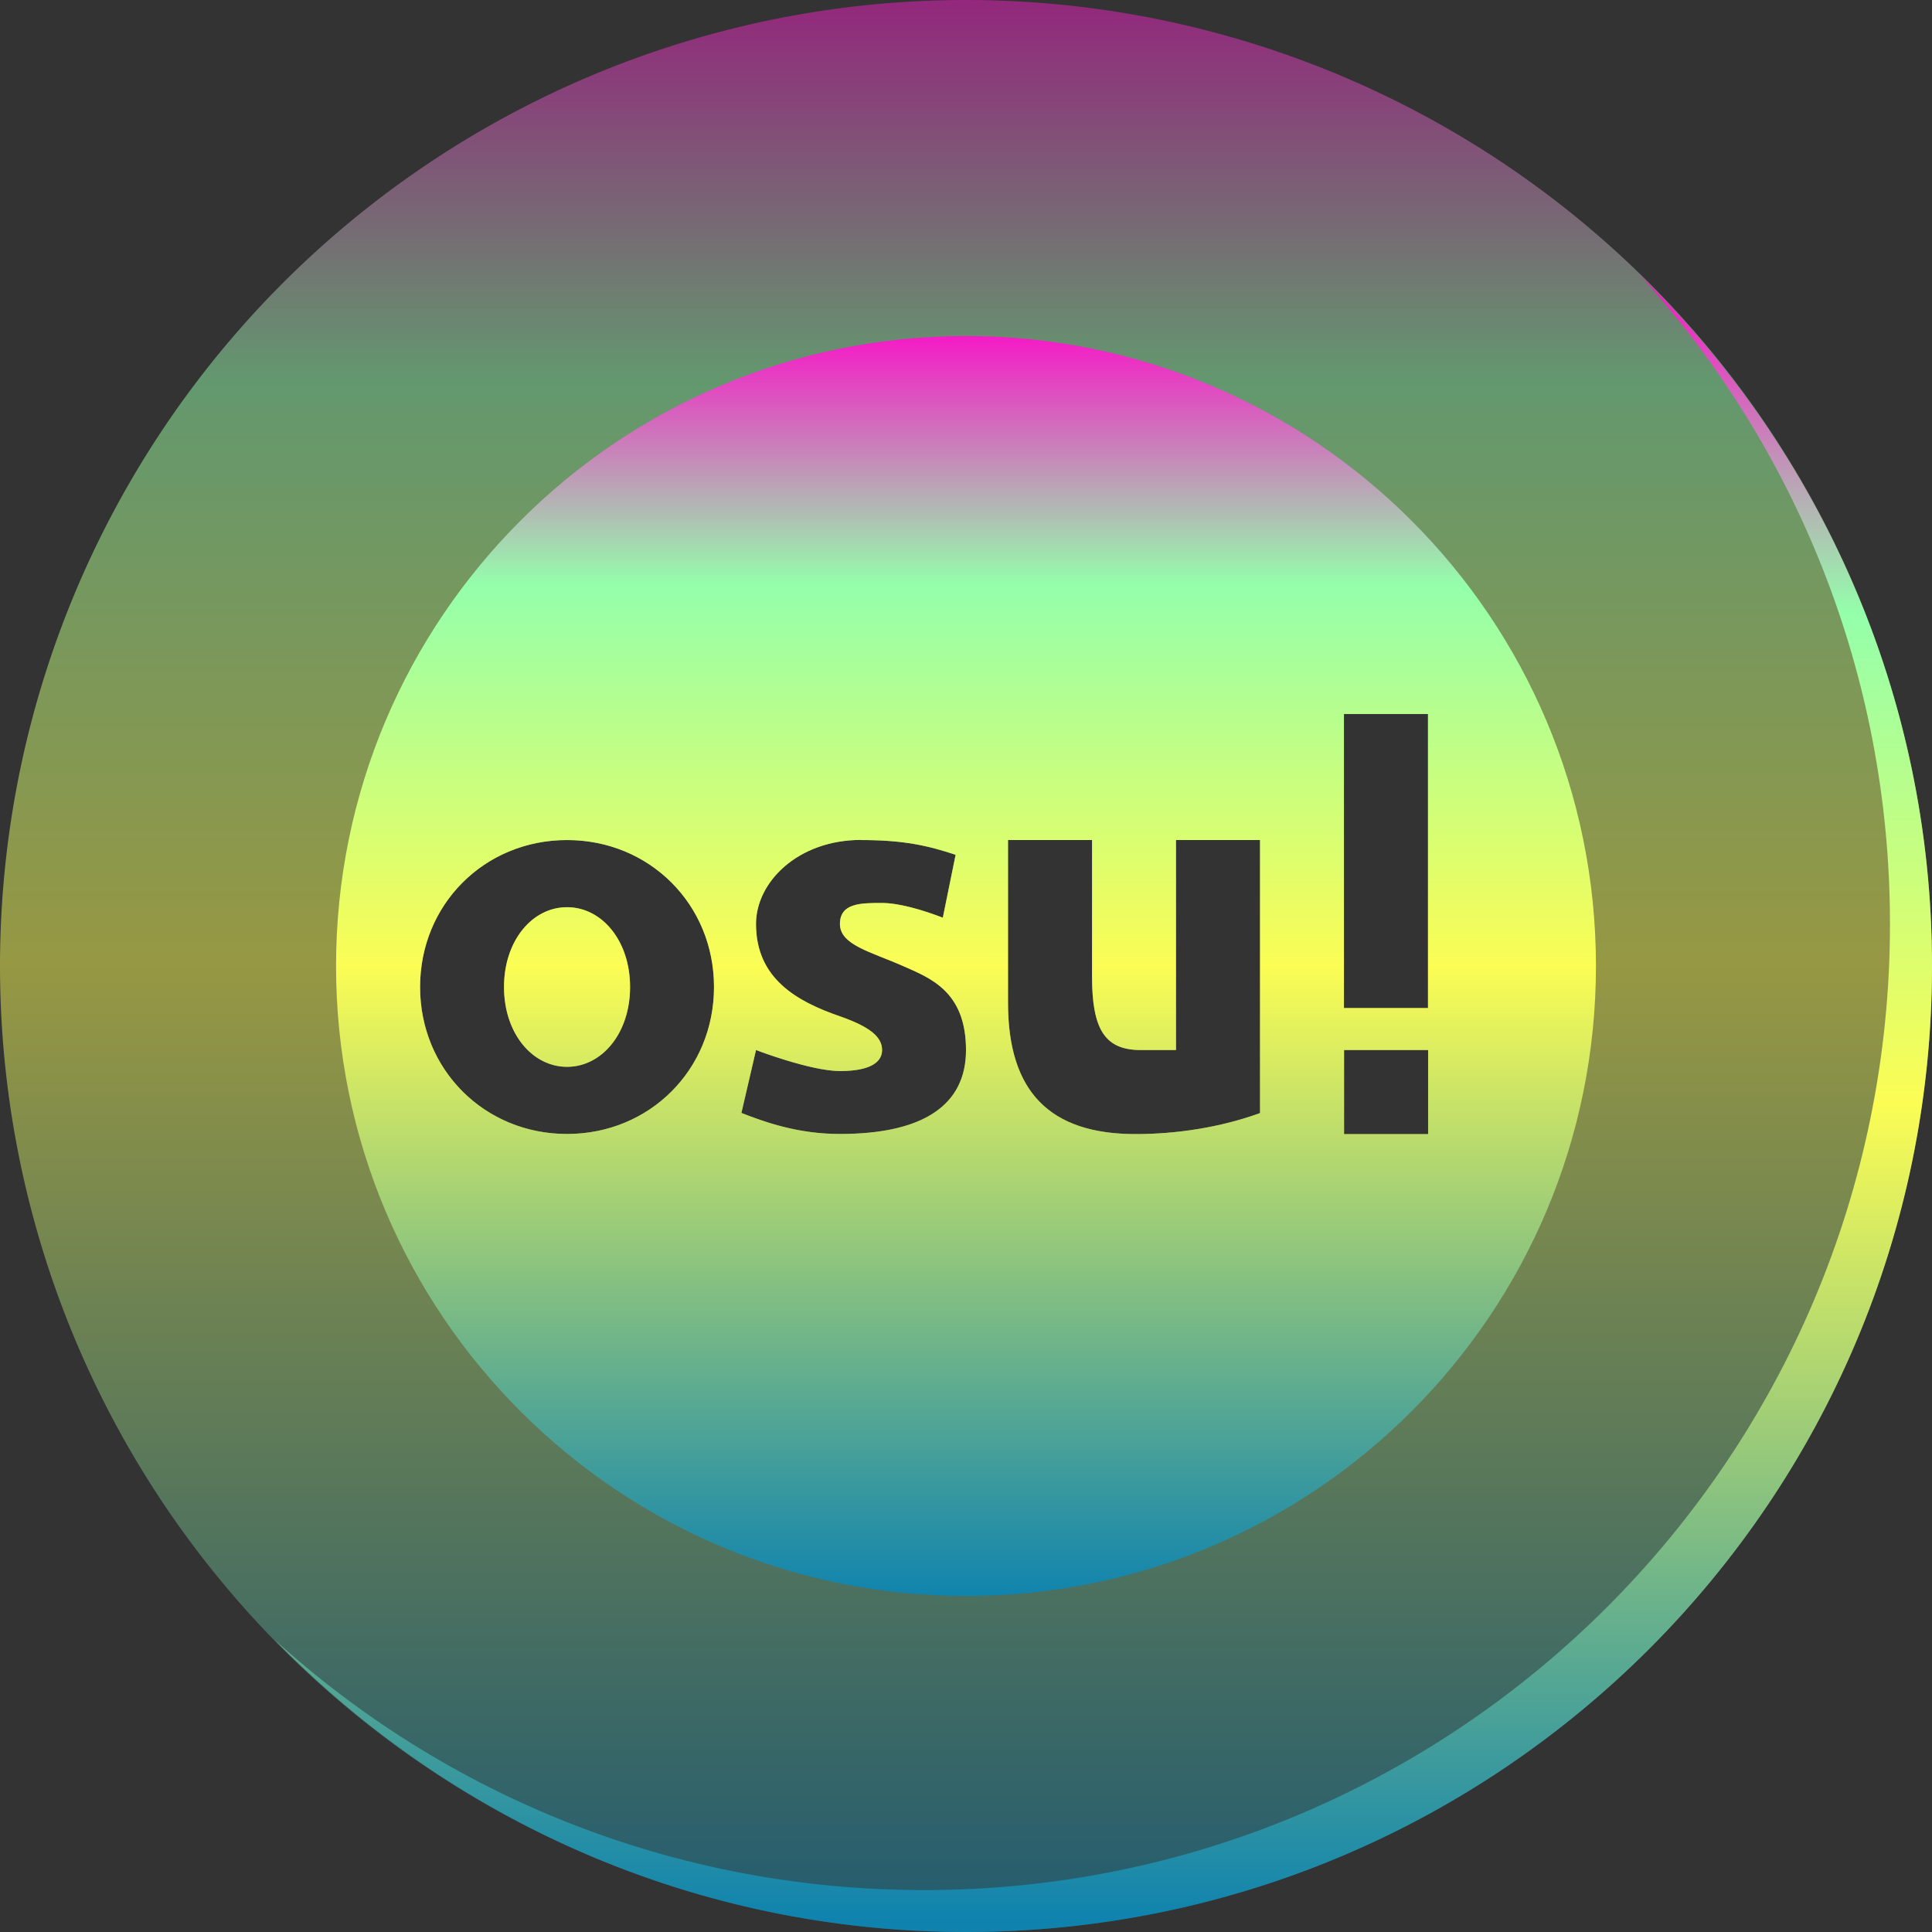 <?xml version="1.0" encoding="UTF-8" standalone="no"?>
<svg
   version="1.1"
   viewBox="0 0 16 16"
   id="svg9"
   width="16"
   height="16"
   xmlns:xlink="http://www.w3.org/1999/xlink"
   xmlns="http://www.w3.org/2000/svg"
   xmlns:svg="http://www.w3.org/2000/svg"
   xmlns:rdf="http://www.w3.org/1999/02/22-rdf-syntax-ns#"
   xmlns:cc="http://creativecommons.org/ns#"
   xmlns:dc="http://purl.org/dc/elements/1.1/">
   <rect x="0" y="0" width="16" height="16" fill="#333333" stroke="none"/>
   <defs>
      <style id="current-color-scheme" type="text/css">
         .ColorScheme-Text { color: #0abdc6; } .ColorScheme-Highlight { color:#5294e2; }
      </style>
      <linearGradient id="arrongin" x1="0%" x2="0%" y1="0%" y2="100%">
         <stop offset="0%" style="stop-color:#dd9b44; stop-opacity:1"/>
         <stop offset="100%" style="stop-color:#ad6c16; stop-opacity:1"/>
      </linearGradient>
      <linearGradient id="aurora" x1="0%" x2="0%" y1="0%" y2="100%">
         <stop offset="0%" style="stop-color:#09D4DF; stop-opacity:1"/>
         <stop offset="100%" style="stop-color:#9269F4; stop-opacity:1"/>
      </linearGradient>
      <linearGradient id="cyberneon" x1="0%" x2="0%" y1="0%" y2="100%">
         <stop offset="0" style="stop-color:#0abdc6; stop-opacity:1"/>
         <stop offset="1" style="stop-color:#ea00d9; stop-opacity:1"/>
      </linearGradient>
      <linearGradient id="fitdance" x1="0%" x2="0%" y1="0%" y2="100%">
         <stop offset="0%" style="stop-color:#1AD6AB; stop-opacity:1"/>
         <stop offset="100%" style="stop-color:#329DB6; stop-opacity:1"/>
      </linearGradient>
      <linearGradient id="oomox" x1="0%" x2="0%" y1="0%" y2="100%">
         <stop offset="0%" style="stop-color:#0abdc6; stop-opacity:1"/>
         <stop offset="100%" style="stop-color:#b800ff; stop-opacity:1"/>
      </linearGradient>
      <linearGradient id="rainblue" x1="0%" x2="0%" y1="0%" y2="100%">
         <stop offset="0%" style="stop-color:#00F260; stop-opacity:1"/>
         <stop offset="100%" style="stop-color:#0575E6; stop-opacity:1"/>
      </linearGradient>
      <linearGradient id="sunrise" x1="0%" x2="0%" y1="0%" y2="100%">
         <stop offset="0%" style="stop-color: #FF8501; stop-opacity:1"/>
         <stop offset="100%" style="stop-color: #FFCB01; stop-opacity:1"/>
      </linearGradient>
      <linearGradient id="telinkrin" x1="0%" x2="0%" y1="0%" y2="100%">
         <stop offset="0%" style="stop-color: #b2ced6; stop-opacity:1"/>
         <stop offset="100%" style="stop-color: #6da5b7; stop-opacity:1"/>
      </linearGradient>
      <linearGradient id="60spsycho" x1="0%" x2="0%" y1="0%" y2="100%">
         <stop offset="0%" style="stop-color: #df5940; stop-opacity:1"/>
         <stop offset="25%" style="stop-color: #d8d15f; stop-opacity:1"/>
         <stop offset="50%" style="stop-color: #e9882a; stop-opacity:1"/>
         <stop offset="100%" style="stop-color: #279362; stop-opacity:1"/>
      </linearGradient>
      <linearGradient id="90ssummer" x1="0%" x2="0%" y1="0%" y2="100%">
         <stop offset="0%" style="stop-color: #f618c7; stop-opacity:1"/>
         <stop offset="20%" style="stop-color: #94ffab; stop-opacity:1"/>
         <stop offset="50%" style="stop-color: #fbfd54; stop-opacity:1"/>
         <stop offset="100%" style="stop-color: #0f83ae; stop-opacity:1"/>
      </linearGradient>
   </defs>
  <path
     id="path_background_disc"
     class="ColorScheme-Text"
     style="opacity:0.5;fill:url(#90ssummer);stroke-width:0.348"
     d="M 8,0 A 8,8 0 0 0 0,8 8,8 0 0 0 8,16 8,8 0 0 0 16,8 8,8 0 0 0 8,0 Z m 3.13,5.913 h 0.696 V 8.348 H 11.13 Z M 4.696,6.957 c 0.684,0 1.217,0.533 1.217,1.217 0,0.684 -0.533,1.217 -1.217,1.217 -0.684,0 -1.217,-0.533 -1.217,-1.217 0,-0.684 0.533,-1.217 1.217,-1.217 z m 2.435,0 c 0.348,0 0.548,0.044 0.783,0.122 L 7.808,7.6 C 7.64,7.535 7.443,7.478 7.304,7.478 c -0.174,0 -0.348,0 -0.348,0.174 C 6.957,7.826 7.209,7.881 7.478,8 7.702,8.099 8,8.209 8,8.696 8,9.148 7.652,9.391 6.957,9.391 c -0.348,0 -0.616,-0.096 -0.817,-0.174 L 6.261,8.696 c 0,0 0.452,0.174 0.696,0.174 0.243,0 0.348,-0.07 0.348,-0.174 0,-0.104 -0.091,-0.189 -0.348,-0.279 C 6.598,8.293 6.261,8.104 6.261,7.652 c 0,-0.348 0.348,-0.696 0.87,-0.696 z m 1.217,0 h 0.696 v 1.13 c 0,0.435 0.104,0.609 0.403,0.609 H 9.739 V 6.957 h 0.696 v 2.261 c -0.331,0.12 -0.696,0.174 -1.03,0.174 -0.709,0 -1.057,-0.348 -1.057,-1.087 z M 4.696,7.513 c -0.288,0 -0.522,0.277 -0.522,0.661 0,0.384 0.234,0.661 0.522,0.661 0.288,0 0.522,-0.277 0.522,-0.661 0,-0.384 -0.234,-0.661 -0.522,-0.661 z m 6.435,1.183 h 0.696 v 0.696 h -0.696 z" />
  <path
     d="m 13.576,2.272 c 1.291,1.421 2.076,3.309 2.076,5.381 0,4.418 -3.582,8 -8,8 -2.071,0 -3.96,-0.785 -5.381,-2.076 C 3.725,15.069 5.753,16 8,16 c 4.418,0 8,-3.582 8,-8 0,-2.248 -0.931,-4.275 -2.424,-5.728 z"
     style="opacity:1;fill:url(#90ssummer);stroke-width:0.348"
     id="path_shadoow"
     class="ColorScheme-Text"/>
  <path
     id="path_foreground_disc"
     class="ColorScheme-Text"
     style="fill:url(#90ssummer);stroke-width:0.348"
     d="M 8,2.783 C 5.119,2.783 2.783,5.119 2.783,8 c 0,2.881 2.336,5.217 5.217,5.217 2.881,0 5.217,-2.336 5.217,-5.217 C 13.217,5.119 10.881,2.783 8,2.783 Z m 3.13,3.13 h 0.696 V 8.348 H 11.13 Z M 4.696,6.957 c 0.684,0 1.217,0.533 1.217,1.217 0,0.684 -0.533,1.217 -1.217,1.217 -0.684,0 -1.217,-0.533 -1.217,-1.217 0,-0.684 0.533,-1.217 1.217,-1.217 z m 2.435,0 c 0.348,0 0.548,0.044 0.783,0.122 L 7.808,7.6 C 7.64,7.535 7.443,7.478 7.304,7.478 c -0.174,0 -0.348,0 -0.348,0.174 C 6.957,7.826 7.209,7.881 7.478,8 7.702,8.099 8,8.209 8,8.696 8,9.148 7.652,9.391 6.957,9.391 c -0.348,0 -0.616,-0.096 -0.817,-0.174 L 6.261,8.696 c 0,0 0.452,0.174 0.696,0.174 0.243,0 0.348,-0.07 0.348,-0.174 0,-0.104 -0.091,-0.189 -0.348,-0.279 C 6.598,8.293 6.261,8.104 6.261,7.652 c 0,-0.348 0.348,-0.696 0.87,-0.696 z m 1.217,0 h 0.696 v 1.13 c 0,0.435 0.104,0.609 0.403,0.609 H 9.739 V 6.957 h 0.696 v 2.261 c -0.331,0.12 -0.696,0.174 -1.03,0.174 -0.709,0 -1.057,-0.348 -1.057,-1.087 z M 4.696,7.513 c -0.288,0 -0.522,0.277 -0.522,0.661 0,0.384 0.234,0.661 0.522,0.661 0.288,0 0.522,-0.277 0.522,-0.661 0,-0.384 -0.234,-0.661 -0.522,-0.661 z m 6.435,1.183 h 0.696 v 0.696 h -0.696 z" />
</svg>
